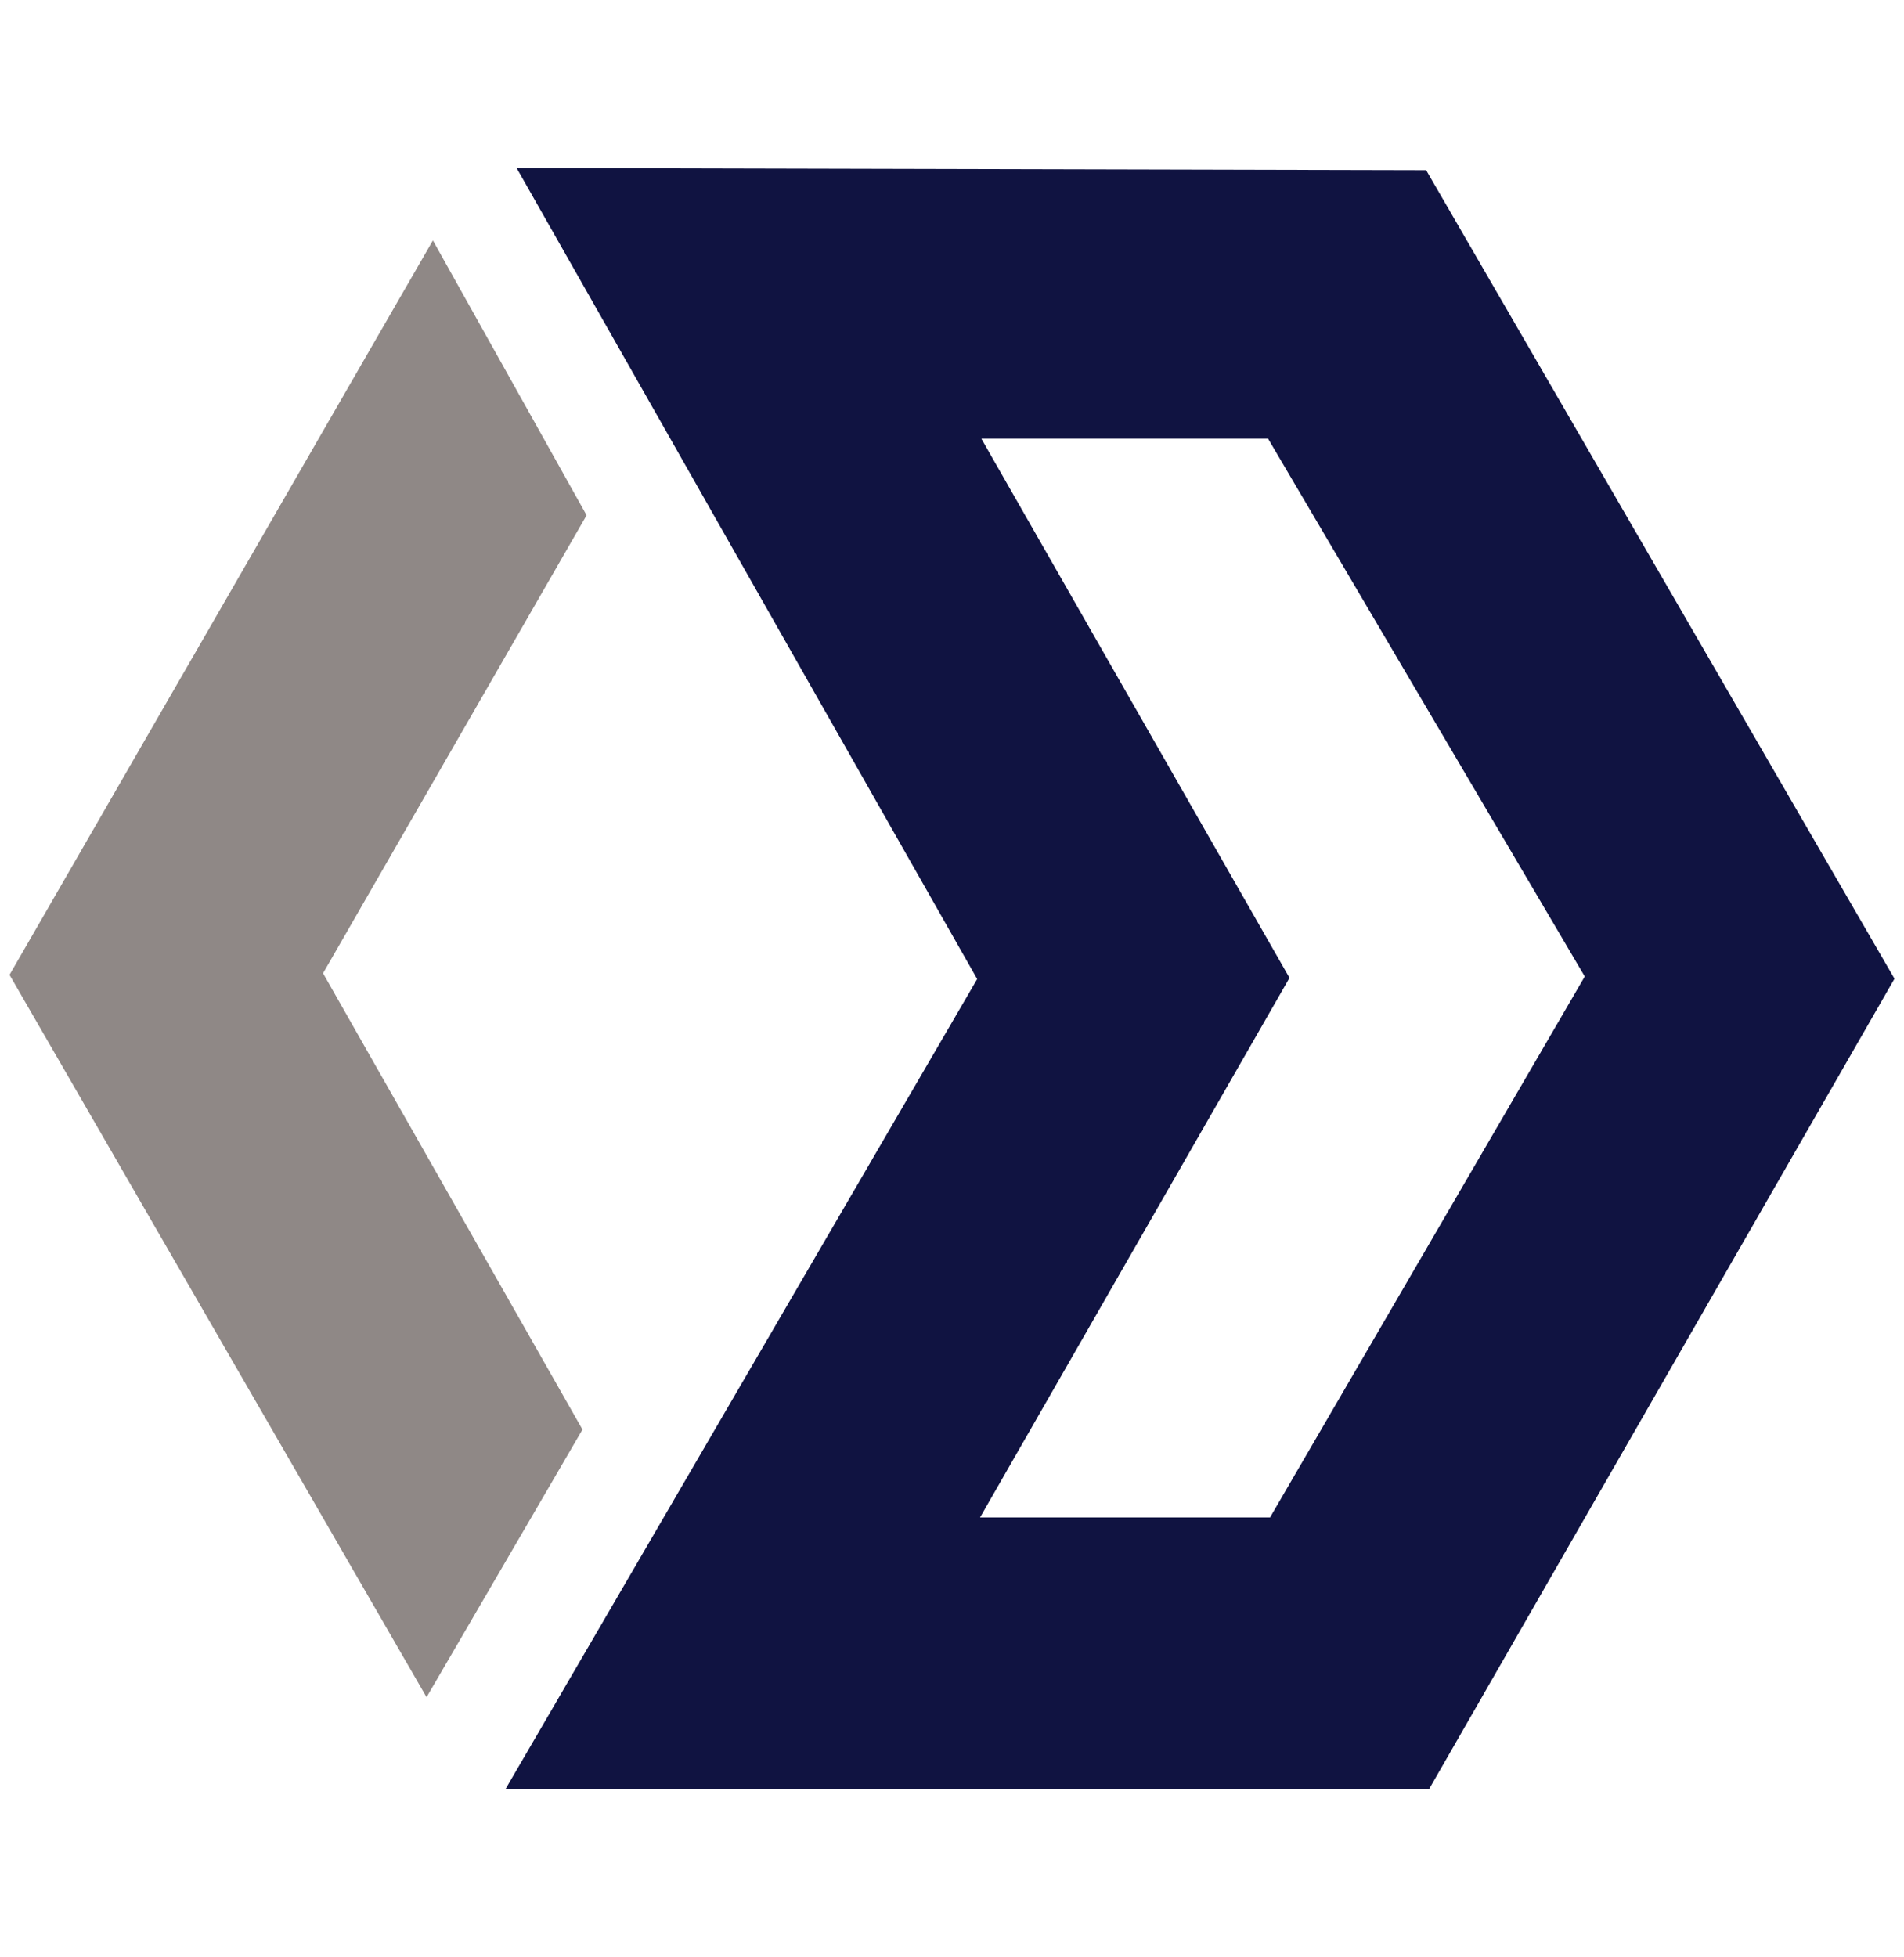 <svg width="36" height="37" viewBox="0 0 36 37" fill="none" xmlns="http://www.w3.org/2000/svg">
<path d="M35.82 18.501L27.017 33.826H9.554L18.476 18.507L9.768 3.176L26.965 3.217L35.82 18.501ZM18.555 8.292C18.555 8.292 22.449 15.105 24.381 18.485C22.432 21.883 20.489 25.268 18.53 28.685C20.383 28.685 22.196 28.685 24.013 28.685C25.997 25.275 27.98 21.869 29.964 18.459C27.959 15.054 23.976 8.292 23.976 8.292L18.555 8.292Z" fill="#101341"/>
<path d="M8.185 4.545L11.091 9.74L6.108 18.398L11.013 27.023L8.065 32.083L0.18 18.428L8.185 4.545Z" fill="#8F8886"/>
</svg>
